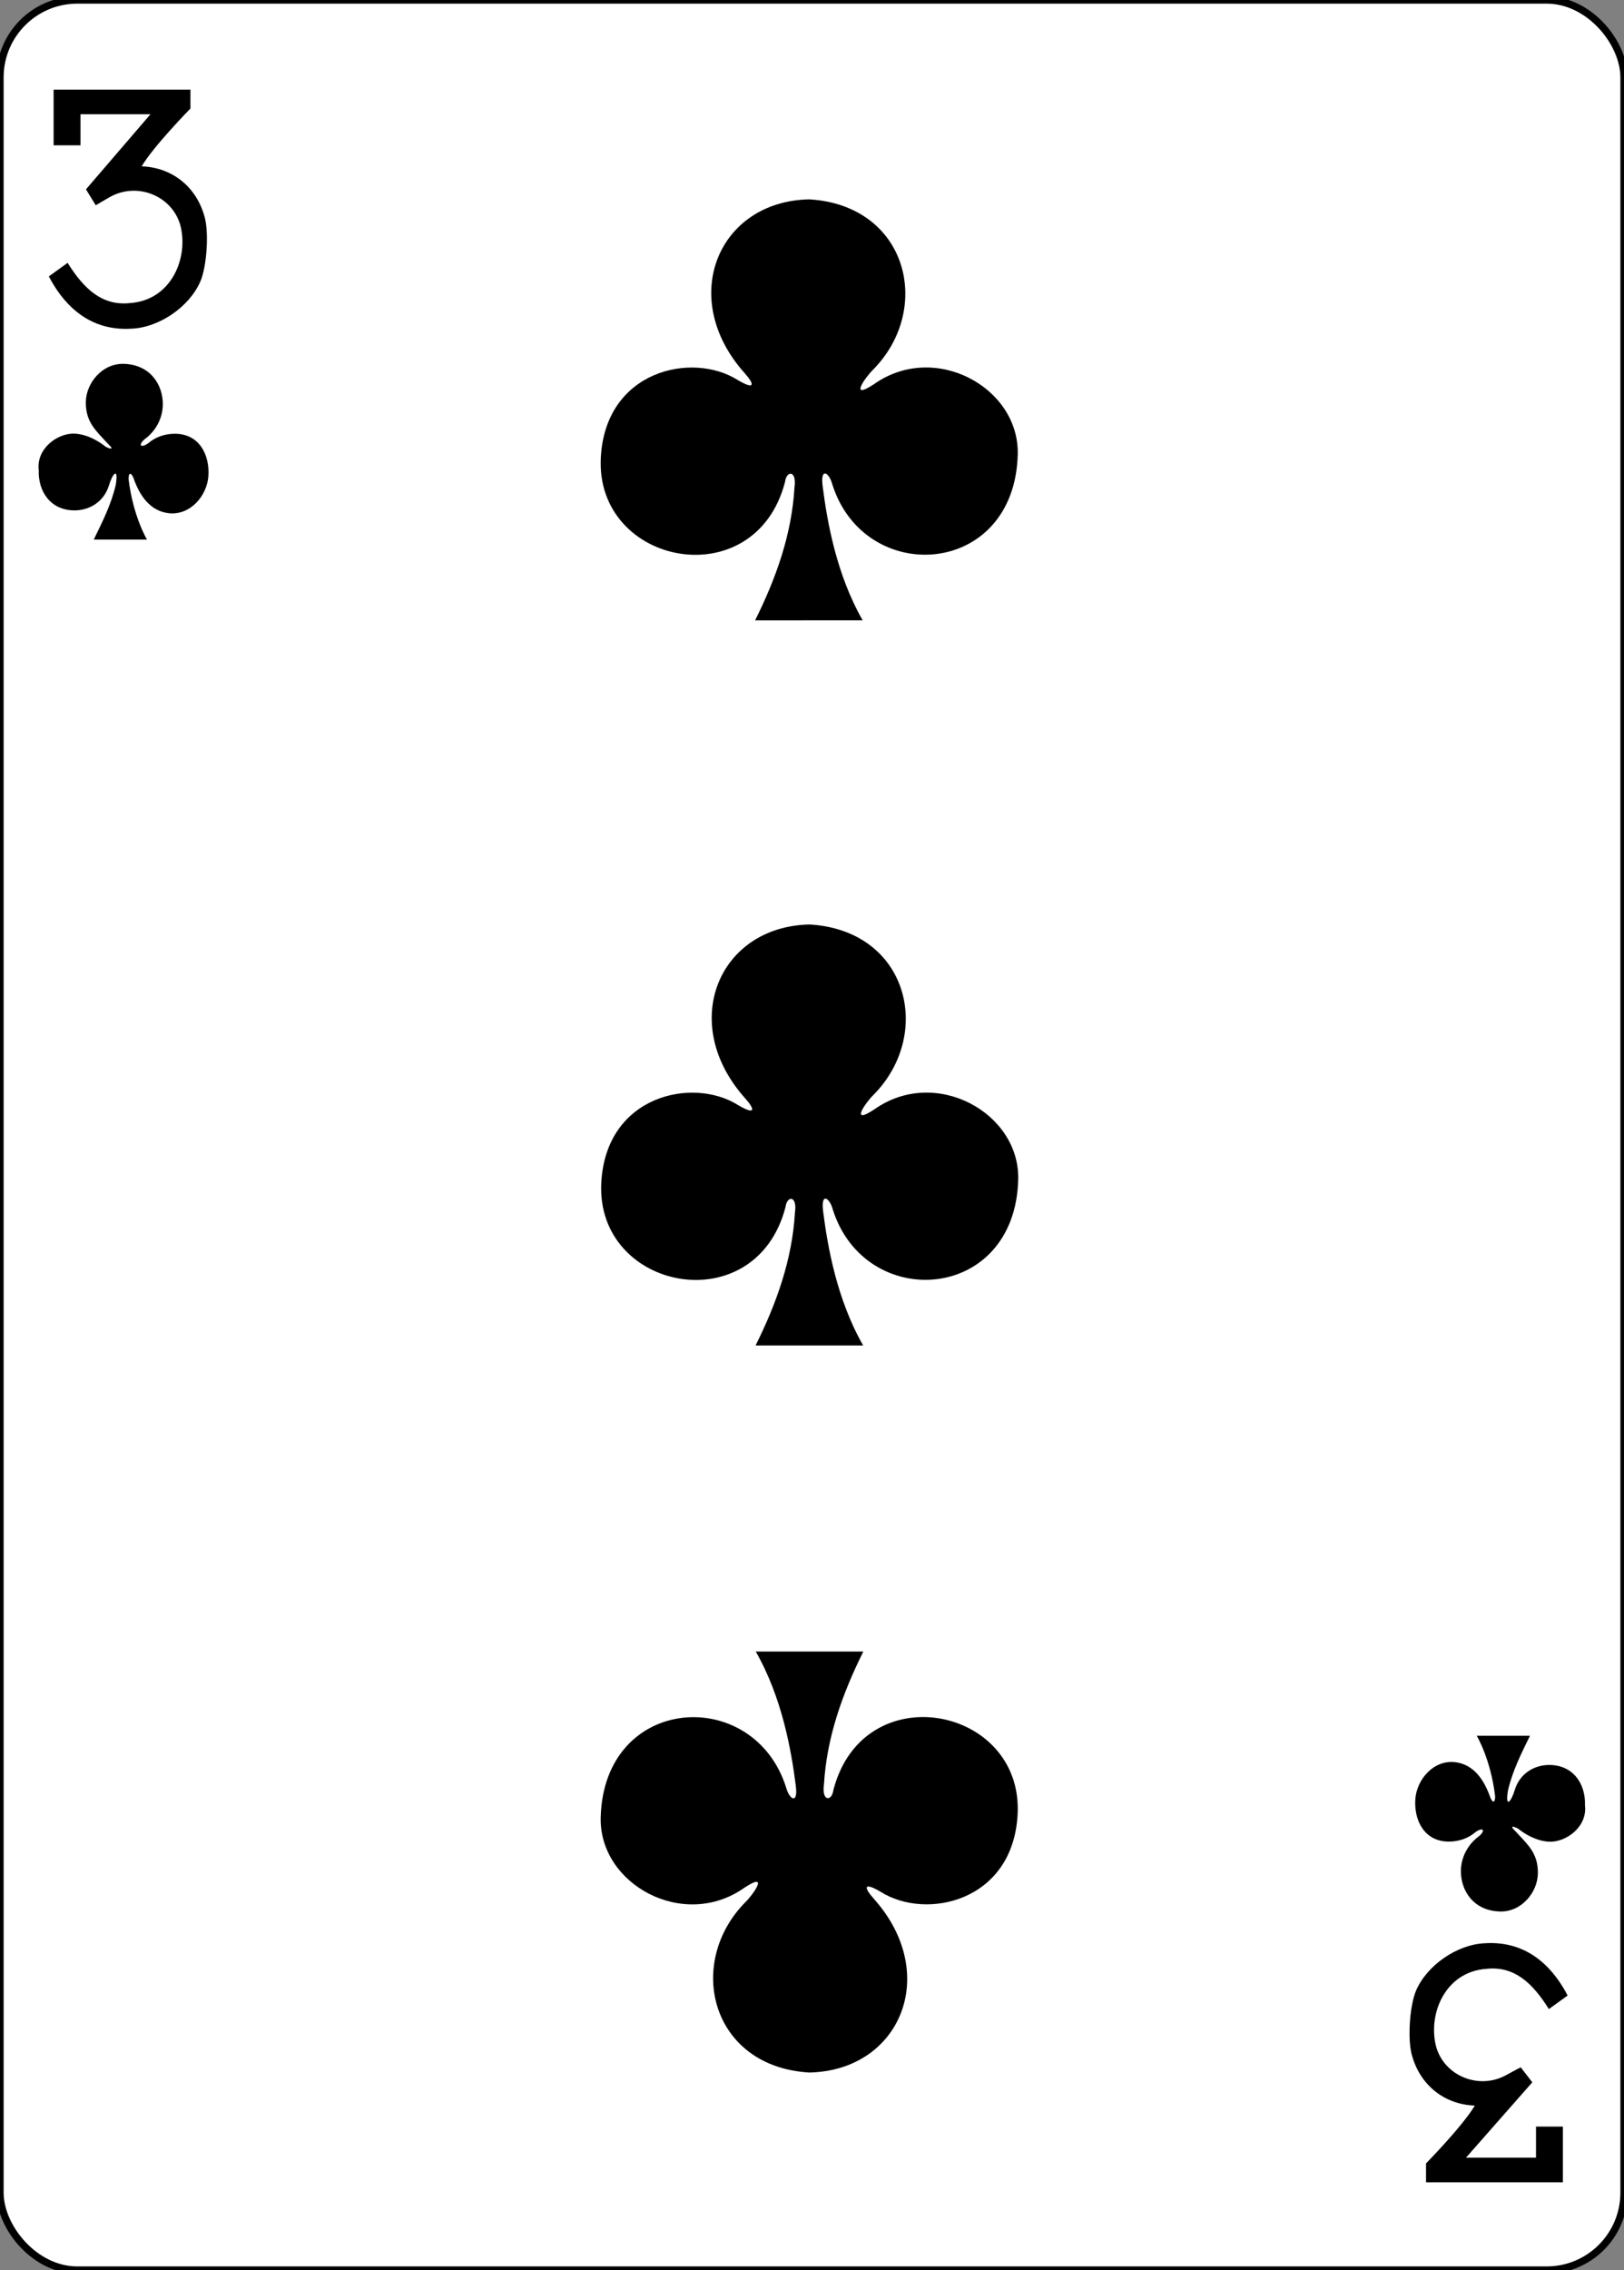 <?xml version="1.0" encoding="utf-8"?>
<svg viewBox="175.612 18.227 223.228 311.811" xmlns="http://www.w3.org/2000/svg">
  <rect x="175.612" y="18.227" width="223.228" height="311.811" fill="#808080" stroke="none"/>
  <g id="layer1" transform="matrix(1, 0, 0, 1, -84.821, -352.048)">
    <g transform="translate(-1160.768,92.135)" style="display:inline" id="g3797">
      <g id="g6673">
        <g id="g8353" style="stroke:#000000;stroke-opacity:1">
          <g id="g8890-2" style="display:inline;stroke:#000000;stroke-opacity:1" transform="translate(-5059.956,3024.952)">
            <rect ry="10.63" rx="10.63" style="fill:#ffffff;fill-opacity:1;stroke:#000000;stroke-width:0.997;stroke-miterlimit:4;stroke-opacity:1;stroke-dasharray:none;display:inline" id="rect6351-1" width="223.228" height="311.811" x="6481.158" y="-2746.811"/>
            <g id="g8582-6" transform="matrix(0.301,0,0,0.301,5635.595,-1948.954)" style="stroke:#000000;stroke-opacity:1"/>
          </g>
        </g>
        <g id="g6664" transform="matrix(1.012,0,0,1.012,-18.712,-5.214)">
          <path transform="matrix(0.301,0,0,0.301,575.639,1075.997)" id="path7102-8" d="m 2836.664,-2519.891 8.461,-6.112 c 7.354,11.738 15.562,19.474 28.118,18.144 18.845,-1.267 26.649,-20.661 22.704,-35.285 -3.809,-13.103 -19.417,-19.495 -31.815,-12.498 -2.924,1.65 -6.305,3.688 -6.305,3.688 l -4.414,-7.194 29.109,-33.863 -31.59,0 0,14.016 -12.122,0 0,-25.128 61.746,0 0,8.529 c 0,0 -16.538,16.837 -22.013,26.066 13.469,0.49 24.323,8.864 28.208,22.116 2.28,6.97 1.255,22.922 -1.716,29.788 -4.961,11.463 -18.548,20.759 -30.962,21.297 -20.828,1.376 -31.893,-12.961 -37.408,-23.562 z" style="fill:#000000;fill-opacity:1;display:inline"/>
          <path transform="matrix(0.301,0,0,0.301,575.639,1075.997)" style="fill:#000000;fill-opacity:1;display:inline" d="m 3522.005,-1744.688 -8.461,6.112 c -7.354,-11.738 -15.562,-19.474 -28.118,-18.144 -18.845,1.267 -26.649,20.661 -22.704,35.285 3.809,13.103 19.417,19.495 31.815,12.498 2.924,-1.65 6.305,-3.375 6.305,-3.375 l 5.226,6.757 -29.922,33.988 31.59,0 0,-14.016 12.122,0 0,25.128 -61.746,0 0,-8.529 c 0,0 16.538,-16.837 22.013,-26.066 -13.469,-0.49 -24.323,-8.864 -28.208,-22.116 -2.28,-6.97 -1.255,-22.922 1.716,-29.788 4.961,-11.463 18.548,-20.759 30.962,-21.297 20.828,-1.376 31.893,12.961 37.408,23.562 z" id="path7118-5"/>
          <path style="fill:#000000;fill-opacity:1;display:inline" d="m 1525.465,462.617 c 2.879,-5.776 4.976,-11.701 5.348,-18.037 0.342,-2.332 -1.075,-2.371 -1.288,-0.729 -4.076,15.593 -25.763,11.37 -25.017,-3.297 0.605,-11.895 12.419,-14.454 18.582,-10.565 2.434,1.433 2.296,0.575 0.968,-0.912 -9.155,-10.211 -3.61,-23.362 8.761,-23.602 13.38,0.793 16.851,14.87 8.644,23.148 -1.021,0.995 -3.284,4.191 0.123,1.956 8.287,-5.888 19.787,0.443 19.553,9.521 -0.433,16.739 -20.839,17.987 -25.203,4.006 -0.42,-1.55 -1.629,-2.329 -1.295,0.304 0.605,4.767 1.857,11.953 5.437,18.206 z" id="path3255"/>
          <path id="path3257" d="m 1525.401,364.195 c 2.879,-5.776 4.976,-11.701 5.348,-18.037 0.342,-2.332 -1.075,-2.371 -1.288,-0.729 -4.076,15.593 -25.763,11.37 -25.017,-3.297 0.605,-11.895 12.419,-14.454 18.582,-10.565 2.434,1.433 2.296,0.575 0.968,-0.912 -9.155,-10.211 -3.61,-23.362 8.761,-23.602 13.38,0.793 16.851,14.87 8.644,23.148 -1.021,0.995 -3.284,4.191 0.123,1.956 8.287,-5.888 19.787,0.443 19.553,9.521 -0.433,16.739 -20.839,17.987 -25.203,4.006 -0.42,-1.55 -1.629,-2.329 -1.295,0.304 0.605,4.767 1.857,11.953 5.437,18.206 z" style="fill:#000000;fill-opacity:1;display:inline"/>
          <path style="fill:#000000;fill-opacity:1;display:inline" d="m 1540.103,504.157 c -2.879,5.775 -4.976,11.701 -5.348,18.037 -0.342,2.332 1.075,2.371 1.288,0.729 4.076,-15.593 25.763,-11.37 25.017,3.296 -0.605,11.895 -12.419,14.454 -18.582,10.565 -2.434,-1.433 -2.296,-0.575 -0.968,0.912 9.155,10.211 3.61,23.362 -8.761,23.602 -13.38,-0.793 -16.851,-14.87 -8.644,-23.148 1.021,-0.995 3.284,-4.191 -0.123,-1.956 -8.287,5.888 -19.787,-0.443 -19.553,-9.521 0.433,-16.739 20.839,-17.987 25.203,-4.006 0.42,1.55 1.629,2.329 1.295,-0.304 -0.605,-4.767 -1.857,-11.953 -5.437,-18.206 z" id="path3405"/>
          <path id="path3456" d="m 1435.572,353.232 c 1.192,-2.445 2.352,-4.721 2.984,-7.401 0.419,-2.528 -0.438,-1.589 -0.925,0.068 -0.721,2.297 -2.723,3.344 -4.58,3.369 -3.371,0.045 -5.053,-2.604 -4.948,-5.454 -0.368,-2.999 2.671,-5.12 4.962,-4.957 1.722,0.123 3.224,1.052 4.133,1.775 0.596,0.315 1.234,0.455 0.345,-0.358 -1.678,-1.833 -3.077,-2.964 -3.046,-5.711 0.029,-2.579 2.233,-5.268 5.155,-5.184 3.651,0.105 5.312,2.89 5.303,5.481 -0.01,1.888 -0.954,3.626 -2.411,4.703 -0.944,0.766 -0.679,1.34 0.398,0.615 1.035,-0.892 2.267,-1.283 3.545,-1.31 3.49,-0.055 4.855,2.961 4.655,5.764 -0.187,2.626 -2.423,5.328 -5.369,5.022 -2.631,-0.301 -4.013,-2.51 -4.805,-4.777 -0.262,-0.695 -0.676,-0.883 -0.664,0.153 0.608,5.057 2.492,8.204 2.505,8.202 z" style="fill:#000000;fill-opacity:1;display:inline"/>
          <path id="path3484" d="m 1630.648,515.59 c -1.192,2.445 -2.352,4.721 -2.984,7.401 -0.419,2.528 0.438,1.589 0.925,-0.068 0.721,-2.297 2.723,-3.344 4.58,-3.369 3.371,-0.045 5.053,2.604 4.948,5.454 0.368,2.999 -2.671,5.12 -4.962,4.957 -1.722,-0.123 -3.224,-1.052 -4.133,-1.775 -0.596,-0.315 -1.234,-0.455 -0.345,0.358 1.678,1.833 3.077,2.964 3.046,5.711 -0.029,2.579 -2.233,5.268 -5.155,5.184 -3.651,-0.105 -5.312,-2.89 -5.303,-5.481 0.01,-1.888 0.954,-3.626 2.411,-4.703 0.944,-0.766 0.679,-1.34 -0.398,-0.615 -1.035,0.892 -2.267,1.283 -3.545,1.31 -3.49,0.055 -4.855,-2.961 -4.655,-5.764 0.187,-2.626 2.423,-5.328 5.369,-5.022 2.631,0.301 4.013,2.51 4.805,4.777 0.262,0.695 0.676,0.883 0.664,-0.153 -0.608,-5.057 -2.492,-8.204 -2.505,-8.202 z" style="fill:#000000;fill-opacity:1;display:inline"/>
        </g>
      </g>
    </g>
  </g>
</svg>